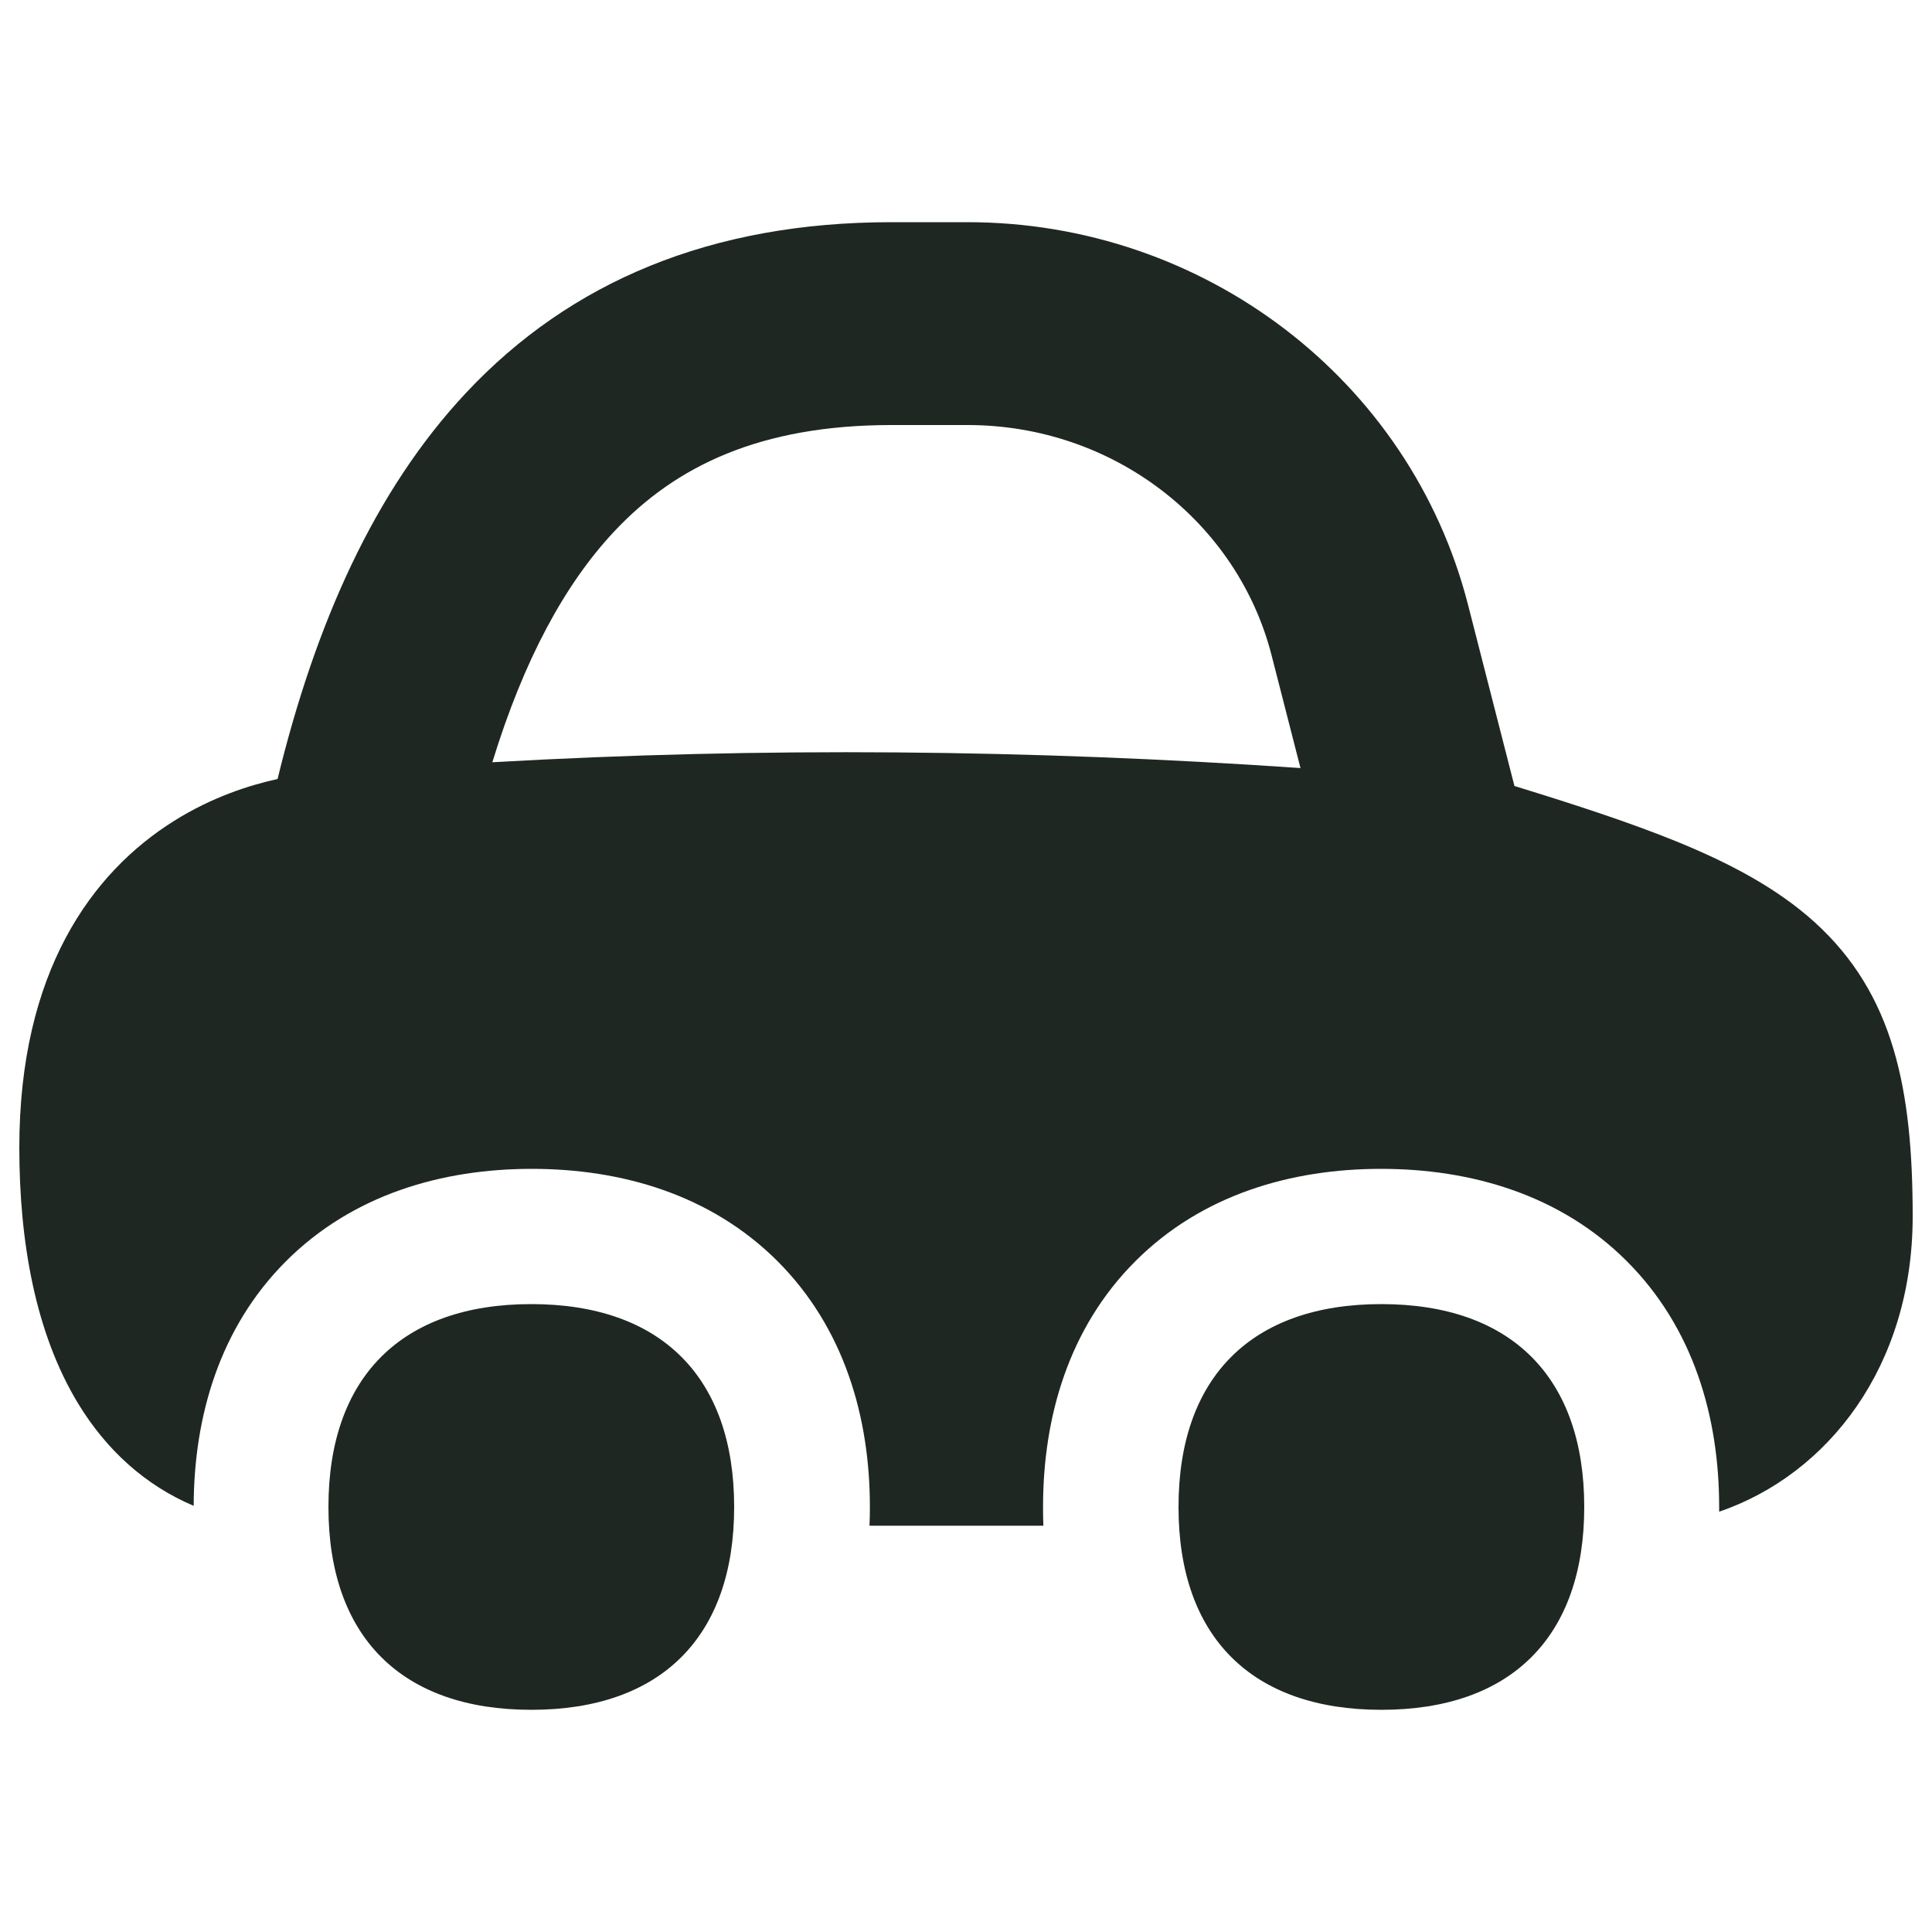 <svg width="24" height="24" viewBox="0 0 24 24" fill="none" xmlns="http://www.w3.org/2000/svg">
<g clip-path="url(#clip0_2030_48)">
<path fill-rule="evenodd" clip-rule="evenodd" d="M5.792 4.877C7.082 3.502 8.828 2.76 11.075 2.76H12.019C14.947 2.76 17.519 4.709 18.237 7.515L18.813 9.764C19.588 10.002 20.258 10.222 20.824 10.452C21.496 10.726 22.077 11.036 22.539 11.453C23.528 12.348 23.76 13.539 23.76 15.111C23.76 16.973 22.707 18.317 21.356 18.779L21.356 18.72C21.356 17.604 21.038 16.496 20.209 15.667C19.381 14.839 18.272 14.52 17.156 14.52C16.041 14.52 14.932 14.839 14.104 15.667C13.275 16.496 12.957 17.604 12.957 18.72C12.957 18.798 12.958 18.876 12.961 18.953H10.801C10.805 18.876 10.806 18.798 10.806 18.72C10.806 17.604 10.487 16.496 9.659 15.667C8.83 14.839 7.722 14.52 6.606 14.52C5.49 14.52 4.382 14.839 3.553 15.667C2.728 16.492 2.409 17.595 2.406 18.706C1.801 18.45 1.321 18.01 0.973 17.439C0.438 16.561 0.24 15.42 0.24 14.257C0.24 12.075 1.136 10.84 2.163 10.197C2.632 9.903 3.096 9.754 3.448 9.677C3.914 7.764 4.645 6.1 5.792 4.877ZM16.155 9.541L15.796 8.14C15.372 6.484 13.832 5.28 12.019 5.28H11.075C9.44 5.28 8.389 5.792 7.63 6.602C7.015 7.257 6.506 8.199 6.116 9.469C9.47 9.277 12.8 9.311 16.155 9.541Z" fill="#1F2723"/>
<path fill-rule="evenodd" clip-rule="evenodd" d="M6.6 16.2C8.212 16.2 9.12 17.107 9.12 18.72C9.12 20.332 8.213 21.24 6.6 21.24C4.987 21.24 4.08 20.332 4.08 18.72C4.08 17.107 4.987 16.2 6.6 16.2Z" fill="#1F2723"/>
<path fill-rule="evenodd" clip-rule="evenodd" d="M17.16 16.2C18.772 16.2 19.68 17.107 19.68 18.72C19.68 20.332 18.773 21.24 17.16 21.24C15.547 21.24 14.64 20.332 14.64 18.72C14.64 17.107 15.547 16.2 17.16 16.2Z" fill="#1F2723"/>
</g>
<defs>
<clipPath id="clip0_2030_48">
<rect width="24" height="24" fill="white"/>
</clipPath>
</defs>
</svg>
